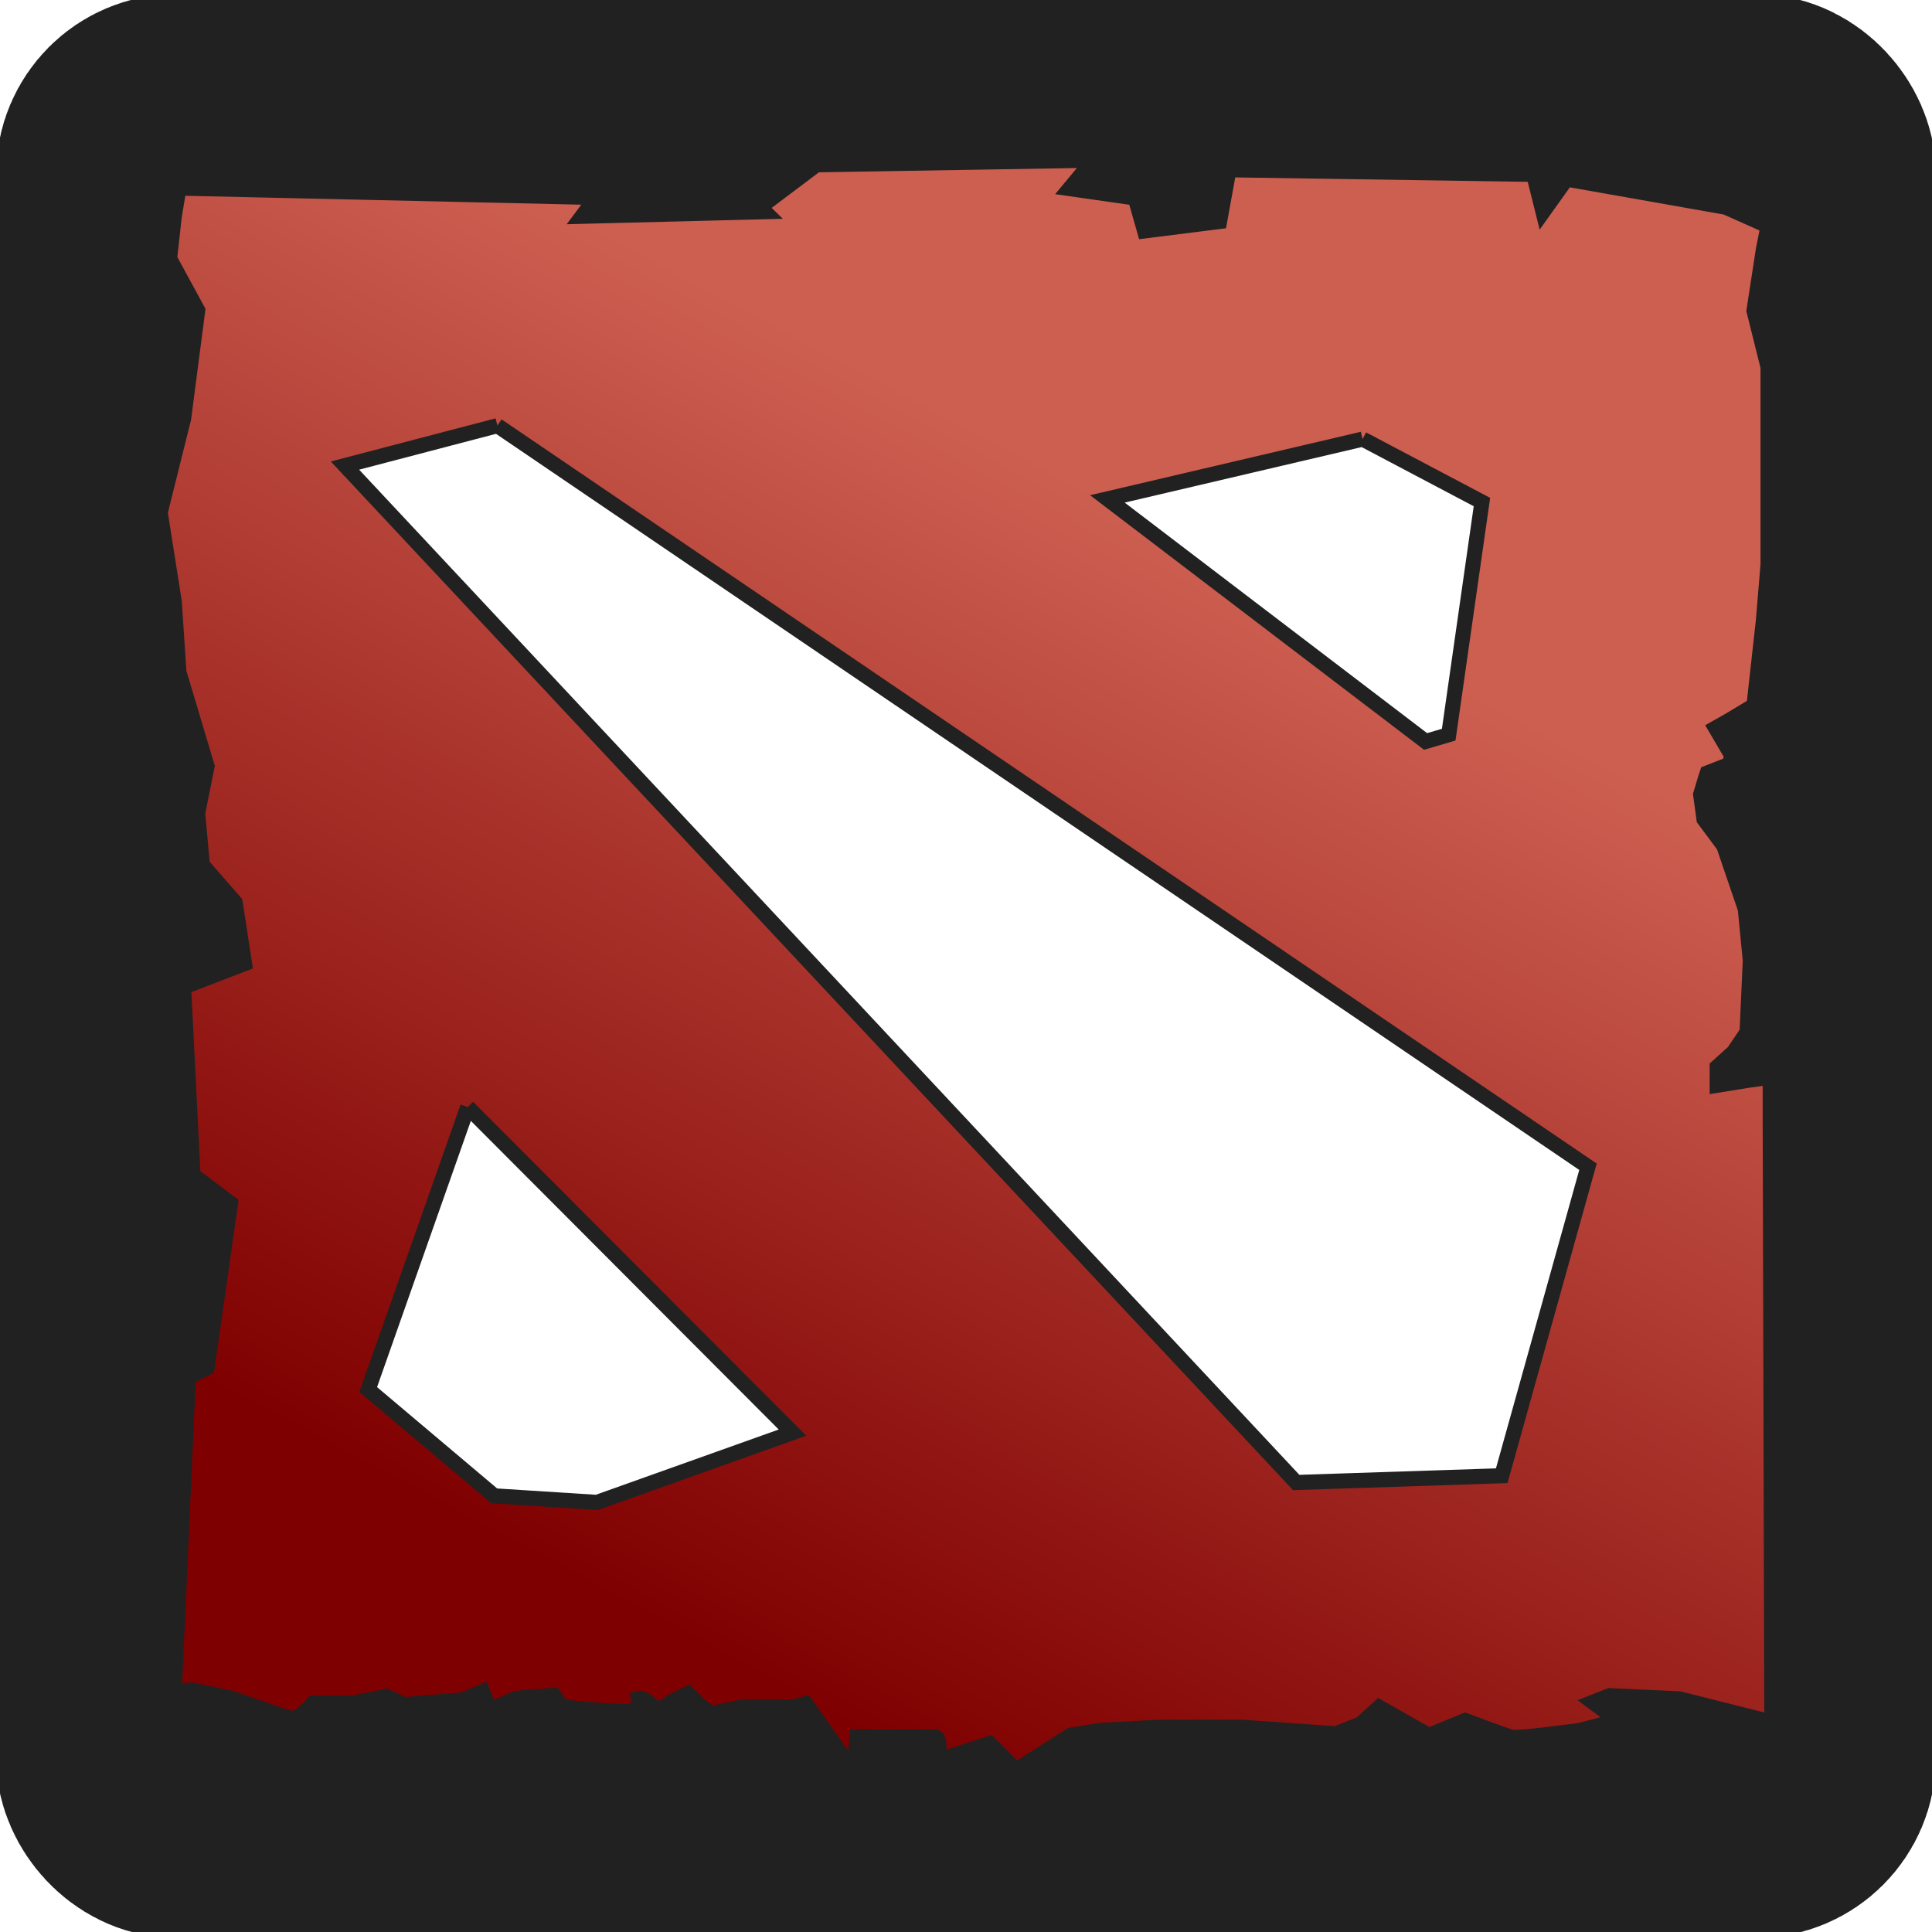 <svg width="128" height="128" xmlns="http://www.w3.org/2000/svg">
 <defs>
  <linearGradient y2="0.376" x2="0.895" y1="1.028" x1="0.548" id="1">
   <stop id="stop73" stop-color="#7f0000"/>
   <stop id="stop75" stop-color="#CD5F51" offset="1"/>
  </linearGradient>
 </defs>
 <g id="g83">
  <title>background</title>
  <rect x="-1" y="-1" width="130" height="130" id="canvas_background" fill="none"/>
 </g>
 <g id="g90">
  <title>Layer 1</title>
  <g stroke="null" id="svg_1">
   <rect stroke="#212121" rx="2.982" y="8.603" x="8.737" height="110.793" width="110.525" fill="none" fill-rule="evenodd" stroke-width="18" id="svg_2"/>
   <path stroke="#212121" d="m72.41,10.615l-18.322,0.304l-3.726,2.803l0.31,0.304l-12.111,0.304l0.932,-1.247l-27.638,-0.622l-0.31,1.869l-0.31,2.803l1.863,3.425l-0.932,7.162l-1.554,6.227l0.932,5.915l0.31,4.671l1.863,6.227l-0.622,3.112l0.31,3.425l2.173,2.493l0.622,4.049l-4.036,1.556l0.622,12.455l2.485,1.869l-1.554,10.899l-1.241,0.622l-0.932,20.863l1.097,-0.147l2.64,0.545c0,0 3.184,1.105 3.844,1.324c0.659,0.216 1.639,-0.993 1.639,-0.993l2.64,0l2.194,-0.44l1.212,0.555l1.097,-0.109l2.747,-0.208l1.311,-0.555l0.553,1.324l0.438,-0.318l1.212,-0.555l2.522,-0.208l0.545,0.769c0,0 3.075,0.318 4.172,0.318c1.097,0 0.884,-0.886 0.884,-0.886c0,0 0.326,-0.099 0.873,0.448c0.55,0.55 1.319,-0.214 1.319,-0.214l1.097,-0.555l0.777,0.779l0.766,0.545l2.087,-0.435l3.395,0l0.777,-0.216l3.184,4.514l0.214,-2.306l5.162,0c0.44,0 0.224,1.538 0.224,1.538l3.395,-1.1l1.756,1.759l3.63,-2.317l1.97,-0.318l3.844,-0.208l5.493,0l6.26,0.435l1.65,-0.662l1.204,-1.1l3.299,1.869l2.408,-0.99c0,0 2.637,0.998 3.078,1.11c0.44,0.109 4.503,-0.448 4.503,-0.448l2.522,-0.662l-1.639,-1.207l1.097,-0.435l4.61,0.208l6.142,1.546l-0.107,-40.2l0,-2.531l-1.532,0.216l-1.981,0.32l0,-1.217l1.097,-0.993l0.884,-1.313l0.214,-4.738l-0.331,-3.417l-1.425,-4.183l-1.311,-1.762l-0.224,-1.644l0.331,-1.102l0.107,-0.32l1.425,-0.555l0.224,-0.555l-1.097,-1.869l0.99,-0.563l1.554,-0.934l0.622,-5.603l0.31,-3.737l0,-13.08l-0.932,-3.737l0.622,-4.047l0.31,-1.556l-2.795,-1.247l-10.56,-1.866l-1.554,2.178l-0.622,-2.49l-20.185,-0.304l-0.622,3.425l-4.968,0.625l-0.622,-2.181l-4.348,-0.622l1.554,-1.869l-0.005,-0.011zm-39.46,17.583l72.258,49.102l-5.715,20.471l-13.616,0.448l-63.022,-67.373l10.103,-2.645m57.315,0.886l7.909,4.175l-2.202,15.413l-1.532,0.448l-21.08,-16.069l16.905,-3.961m-59.285,44.254l21.515,21.568l-12.957,4.623l-6.804,-0.435l-8.347,-7.044l6.591,-18.712" fill="url(#1)" id="svg_3"/>
  </g>
 </g>
</svg>
